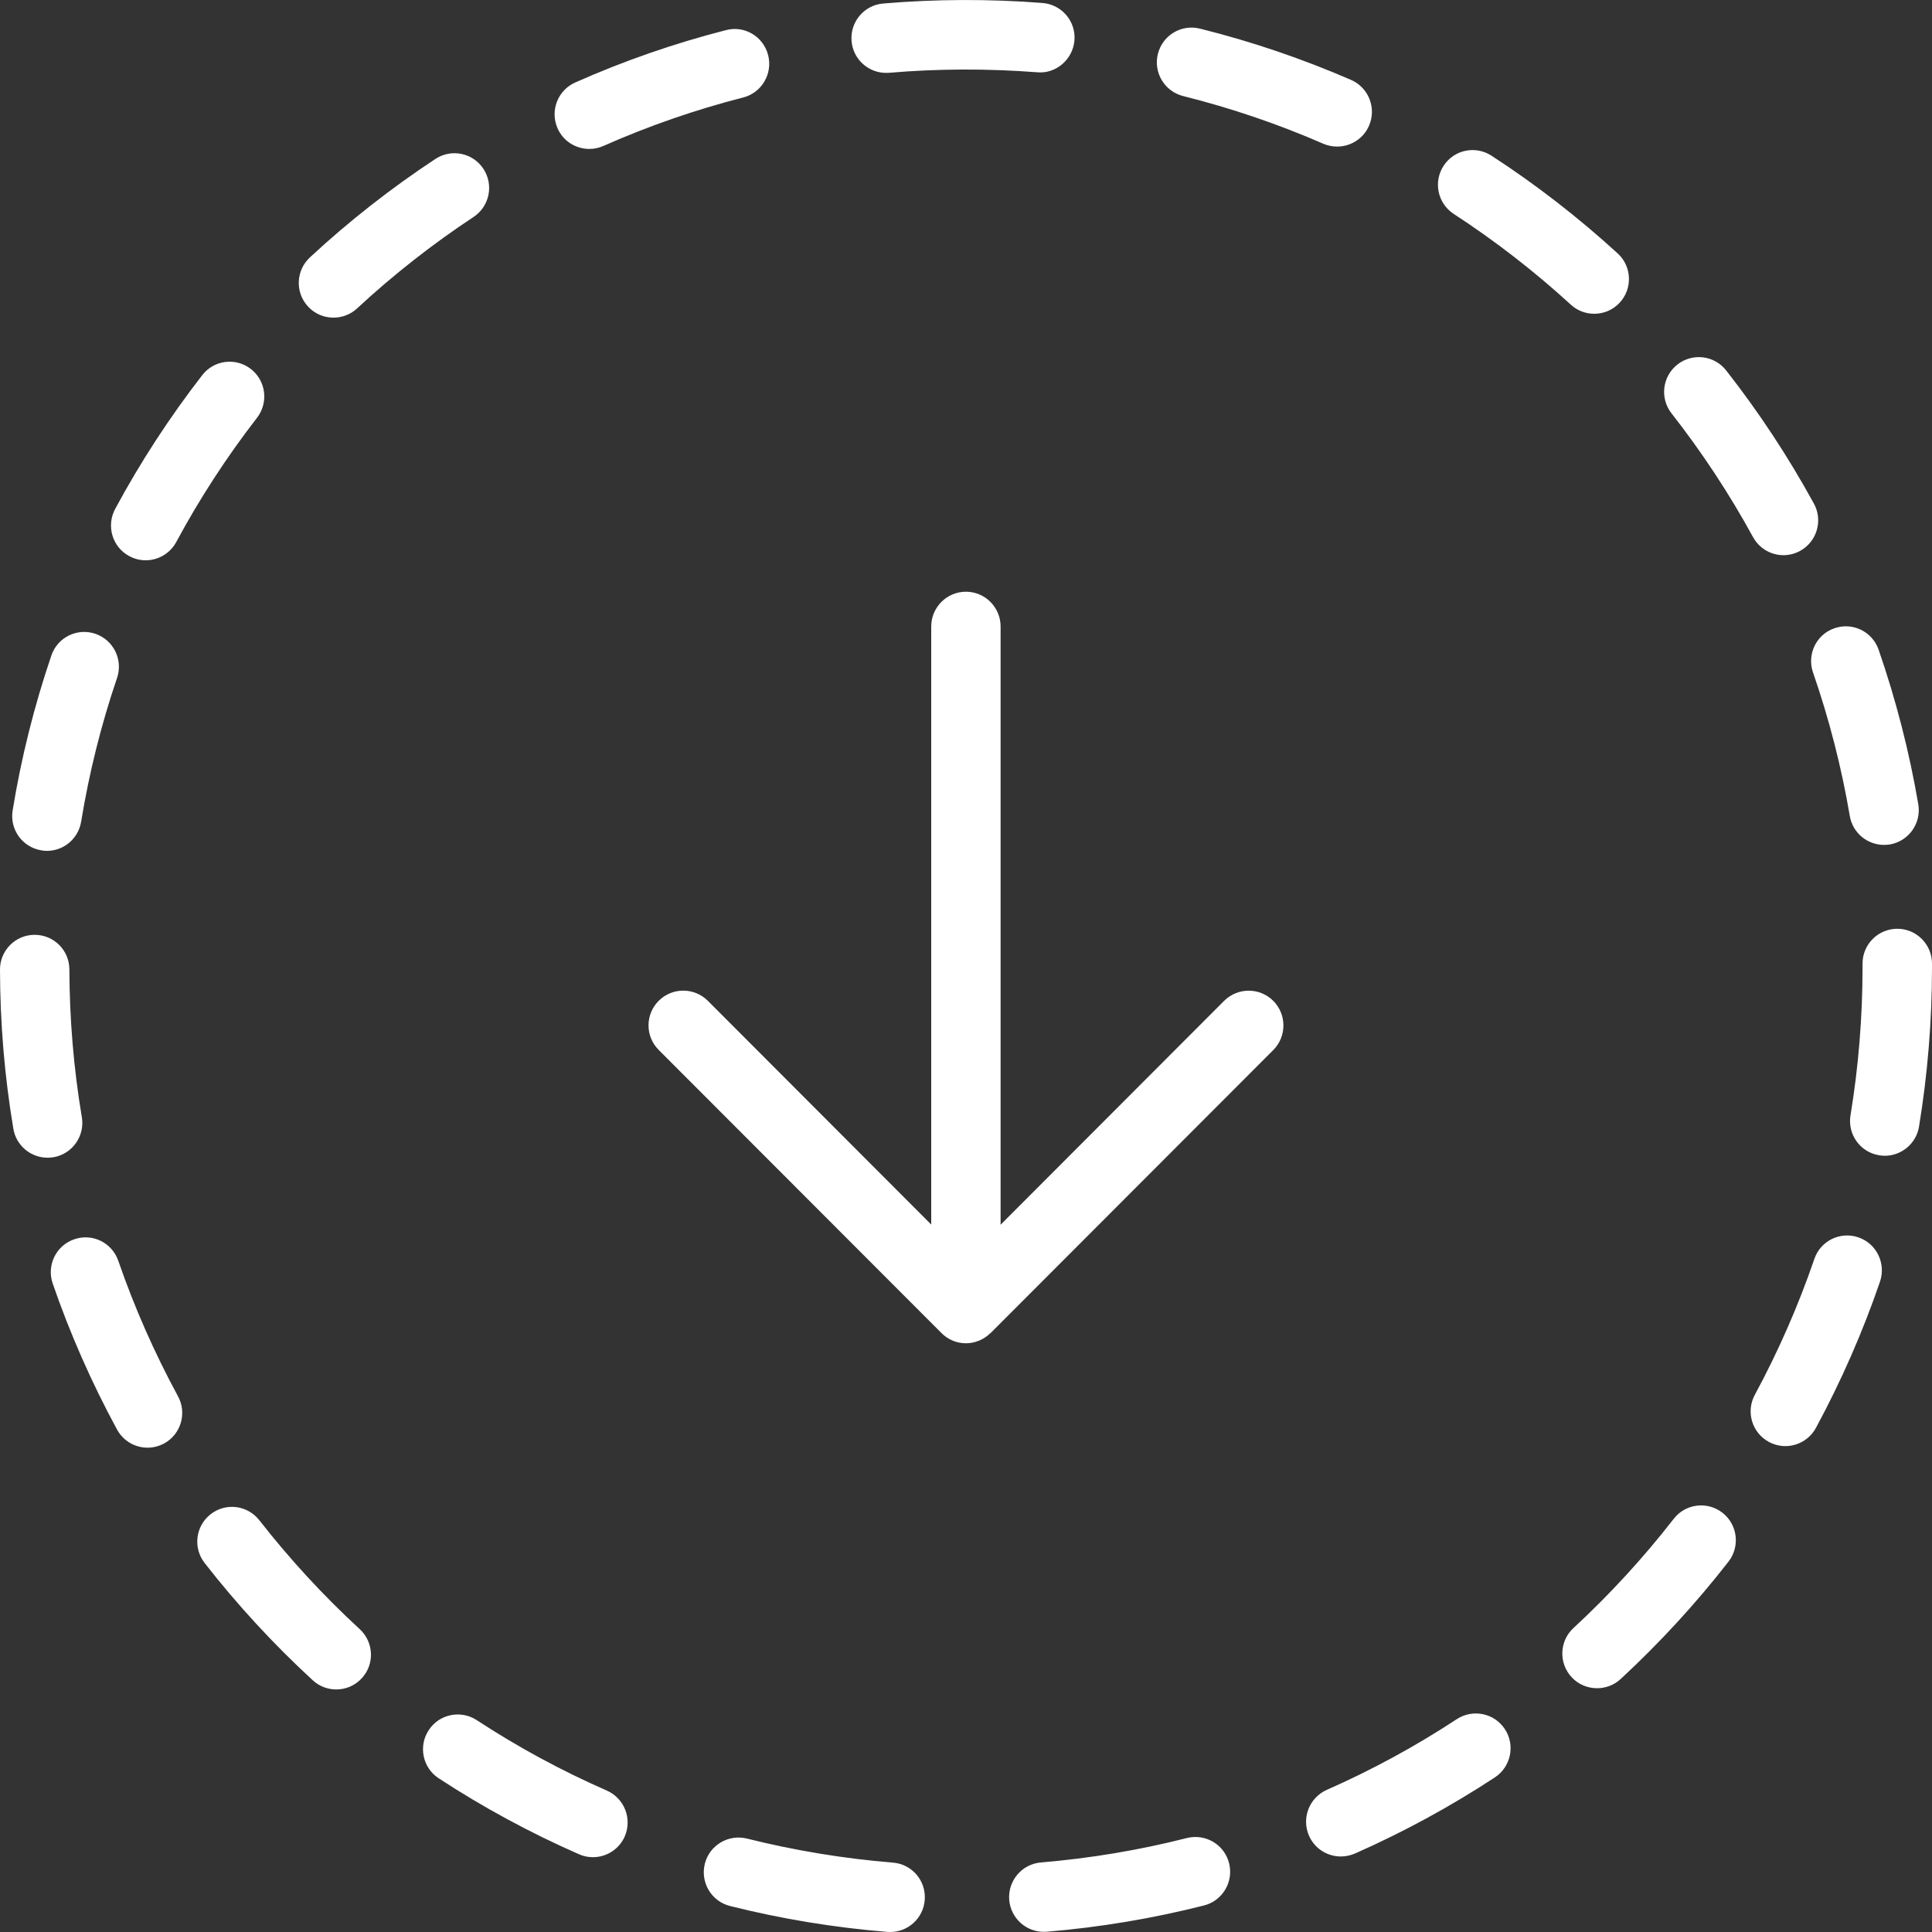 <svg width="22" height="22" viewBox="0 0 22 22" fill="none" xmlns="http://www.w3.org/2000/svg">
<rect x="0" y="0" width="22" height="22" fill="#333333" stroke="none"/>
<path d="M13.939 11.397L11.394 13.946L11.394 7.134C11.394 6.916 11.217 6.738 10.999 6.738C10.781 6.738 10.604 6.916 10.604 7.134L10.604 13.944L8.06 11.396C7.905 11.242 7.655 11.242 7.501 11.396C7.346 11.551 7.346 11.801 7.501 11.956L10.715 15.174C10.753 15.214 10.799 15.246 10.851 15.267C10.852 15.267 10.852 15.268 10.853 15.268C10.899 15.286 10.947 15.296 10.999 15.296H11H11C11 15.296 11.001 15.296 11.001 15.296C11.051 15.296 11.098 15.286 11.141 15.269C11.145 15.267 11.148 15.267 11.151 15.265C11.197 15.246 11.239 15.218 11.274 15.184C11.276 15.182 11.278 15.182 11.28 15.18L14.499 11.957C14.653 11.802 14.653 11.552 14.499 11.397C14.344 11.242 14.094 11.243 13.939 11.397ZM10.09 0.83C10.101 0.83 10.113 0.83 10.124 0.829C10.678 0.781 11.25 0.78 11.81 0.823C12.023 0.844 12.218 0.677 12.235 0.459C12.252 0.241 12.089 0.051 11.871 0.034C11.269 -0.013 10.653 -0.011 10.057 0.04C9.84 0.058 9.678 0.25 9.697 0.468C9.714 0.674 9.887 0.83 10.09 0.83ZM0.471 9.683C0.492 9.687 0.514 9.689 0.535 9.689C0.725 9.689 0.892 9.551 0.924 9.356C1.015 8.801 1.152 8.25 1.333 7.72C1.403 7.513 1.293 7.288 1.086 7.217C0.879 7.147 0.655 7.257 0.585 7.464C0.39 8.037 0.241 8.631 0.144 9.229C0.109 9.445 0.255 9.648 0.471 9.683ZM1.471 6.332C1.531 6.365 1.595 6.38 1.659 6.38C1.799 6.38 1.935 6.305 2.007 6.172C2.273 5.677 2.583 5.201 2.927 4.757C3.06 4.584 3.029 4.336 2.857 4.202C2.684 4.068 2.436 4.099 2.303 4.272C1.932 4.75 1.598 5.263 1.311 5.796C1.208 5.989 1.279 6.229 1.471 6.332L1.471 6.332ZM3.797 3.617C3.893 3.617 3.99 3.583 4.066 3.512C4.478 3.13 4.925 2.779 5.392 2.471C5.574 2.351 5.625 2.106 5.505 1.923C5.385 1.74 5.14 1.69 4.958 1.81C4.454 2.142 3.973 2.519 3.529 2.931C3.369 3.08 3.359 3.33 3.507 3.49C3.585 3.575 3.691 3.617 3.797 3.617ZM6.711 1.696C6.764 1.696 6.819 1.685 6.871 1.662C7.383 1.435 7.919 1.249 8.463 1.11C8.674 1.056 8.801 0.84 8.747 0.628C8.693 0.416 8.478 0.287 8.267 0.343C7.681 0.493 7.104 0.693 6.551 0.939C6.351 1.027 6.261 1.261 6.349 1.461C6.414 1.609 6.559 1.696 6.711 1.696ZM20.645 7.657C20.829 8.188 20.97 8.738 21.064 9.292C21.097 9.485 21.264 9.621 21.454 9.621C21.476 9.621 21.498 9.619 21.52 9.616C21.735 9.579 21.88 9.375 21.844 9.159C21.742 8.562 21.59 7.97 21.392 7.398C21.32 7.191 21.095 7.082 20.889 7.154C20.682 7.225 20.574 7.451 20.645 7.657L20.645 7.657ZM13.473 1.094C14.017 1.23 14.554 1.412 15.069 1.637C15.121 1.659 15.174 1.669 15.227 1.669C15.379 1.669 15.525 1.58 15.589 1.432C15.677 1.231 15.585 0.998 15.385 0.91C14.83 0.669 14.251 0.472 13.664 0.326C13.452 0.273 13.238 0.402 13.185 0.614C13.132 0.826 13.261 1.041 13.473 1.094ZM19.962 6.116C20.034 6.247 20.169 6.322 20.309 6.322C20.373 6.322 20.438 6.306 20.498 6.273C20.69 6.168 20.76 5.927 20.656 5.736C20.366 5.206 20.03 4.695 19.656 4.218C19.521 4.046 19.273 4.016 19.101 4.151C18.929 4.286 18.899 4.535 19.034 4.707C19.381 5.15 19.693 5.624 19.962 6.116ZM16.554 2.436C17.024 2.742 17.473 3.09 17.887 3.469C17.963 3.539 18.058 3.573 18.154 3.573C18.261 3.573 18.368 3.53 18.445 3.445C18.593 3.284 18.582 3.033 18.421 2.886C17.974 2.477 17.491 2.102 16.984 1.773C16.801 1.654 16.556 1.705 16.438 1.889C16.319 2.072 16.371 2.317 16.554 2.436ZM19.614 17.226C19.442 17.092 19.193 17.122 19.059 17.295C18.715 17.738 18.331 18.156 17.918 18.538C17.757 18.686 17.747 18.936 17.895 19.097C17.973 19.182 18.079 19.224 18.186 19.224C18.282 19.224 18.378 19.19 18.454 19.12C18.898 18.709 19.312 18.259 19.683 17.782C19.817 17.609 19.786 17.36 19.614 17.226ZM13.515 20.93C12.973 21.068 12.414 21.161 11.854 21.208C11.636 21.226 11.475 21.417 11.492 21.635C11.51 21.842 11.682 21.998 11.886 21.998C11.897 21.998 11.908 21.998 11.919 21.997C12.523 21.947 13.125 21.846 13.71 21.698C13.922 21.644 14.049 21.428 13.996 21.217C13.943 21.005 13.728 20.877 13.515 20.93ZM21.162 14.09C20.955 14.019 20.73 14.129 20.66 14.337C20.478 14.868 20.25 15.388 19.983 15.882C19.878 16.075 19.95 16.315 20.142 16.419C20.202 16.451 20.266 16.467 20.33 16.467C20.47 16.467 20.606 16.392 20.678 16.26C20.966 15.727 21.212 15.166 21.408 14.594C21.478 14.387 21.369 14.161 21.162 14.09ZM0.932 12.722C0.839 12.17 0.792 11.604 0.79 11.04C0.79 10.821 0.613 10.645 0.395 10.645L0.394 10.645C0.176 10.645 -0.001 10.823 1.28325e-06 11.041C0.001 11.649 0.052 12.258 0.152 12.853C0.184 13.046 0.352 13.183 0.541 13.183C0.563 13.183 0.585 13.181 0.607 13.178C0.823 13.142 0.968 12.937 0.932 12.722ZM21.605 10.576C21.386 10.576 21.209 10.754 21.209 10.972V11.018C21.209 11.582 21.163 12.148 21.072 12.7C21.036 12.916 21.182 13.12 21.397 13.155C21.419 13.159 21.441 13.161 21.462 13.161C21.652 13.161 21.82 13.023 21.852 12.83C21.95 12.235 22 11.625 22 11.018V10.972C22 10.754 21.823 10.576 21.605 10.576ZM16.589 19.576C16.119 19.885 15.621 20.156 15.109 20.381C14.909 20.47 14.818 20.703 14.906 20.904C14.971 21.052 15.116 21.14 15.268 21.14C15.321 21.14 15.375 21.129 15.428 21.107C15.98 20.863 16.516 20.572 17.023 20.239C17.205 20.119 17.256 19.873 17.137 19.691C17.017 19.507 16.772 19.457 16.589 19.576ZM10.168 21.21C9.607 21.164 9.048 21.072 8.505 20.936C8.295 20.884 8.079 21.011 8.026 21.223C7.973 21.436 8.101 21.651 8.313 21.704C8.898 21.851 9.501 21.95 10.105 21.999C10.116 21.999 10.126 22 10.137 22C10.341 22 10.514 21.843 10.53 21.636C10.548 21.418 10.386 21.227 10.168 21.21ZM2.953 17.311C2.818 17.139 2.57 17.108 2.398 17.243C2.226 17.378 2.196 17.626 2.33 17.798C2.702 18.275 3.116 18.724 3.562 19.134C3.638 19.204 3.733 19.238 3.829 19.238C3.936 19.238 4.043 19.195 4.12 19.11C4.268 18.95 4.257 18.699 4.096 18.551C3.683 18.171 3.298 17.753 2.953 17.311ZM1.347 14.357C1.276 14.15 1.051 14.04 0.845 14.112C0.638 14.183 0.529 14.408 0.6 14.615C0.797 15.187 1.044 15.746 1.333 16.279C1.405 16.41 1.54 16.485 1.68 16.485C1.744 16.485 1.809 16.469 1.869 16.437C2.061 16.332 2.131 16.091 2.027 15.9C1.759 15.406 1.53 14.887 1.347 14.357ZM6.911 20.39C6.397 20.165 5.898 19.895 5.428 19.587C5.245 19.468 5 19.519 4.881 19.703C4.762 19.885 4.813 20.131 4.996 20.25C5.503 20.582 6.04 20.872 6.594 21.115C6.645 21.138 6.699 21.148 6.752 21.148C6.904 21.148 7.049 21.06 7.114 20.912C7.201 20.711 7.11 20.478 6.911 20.39Z" fill="white"/>
</svg>
